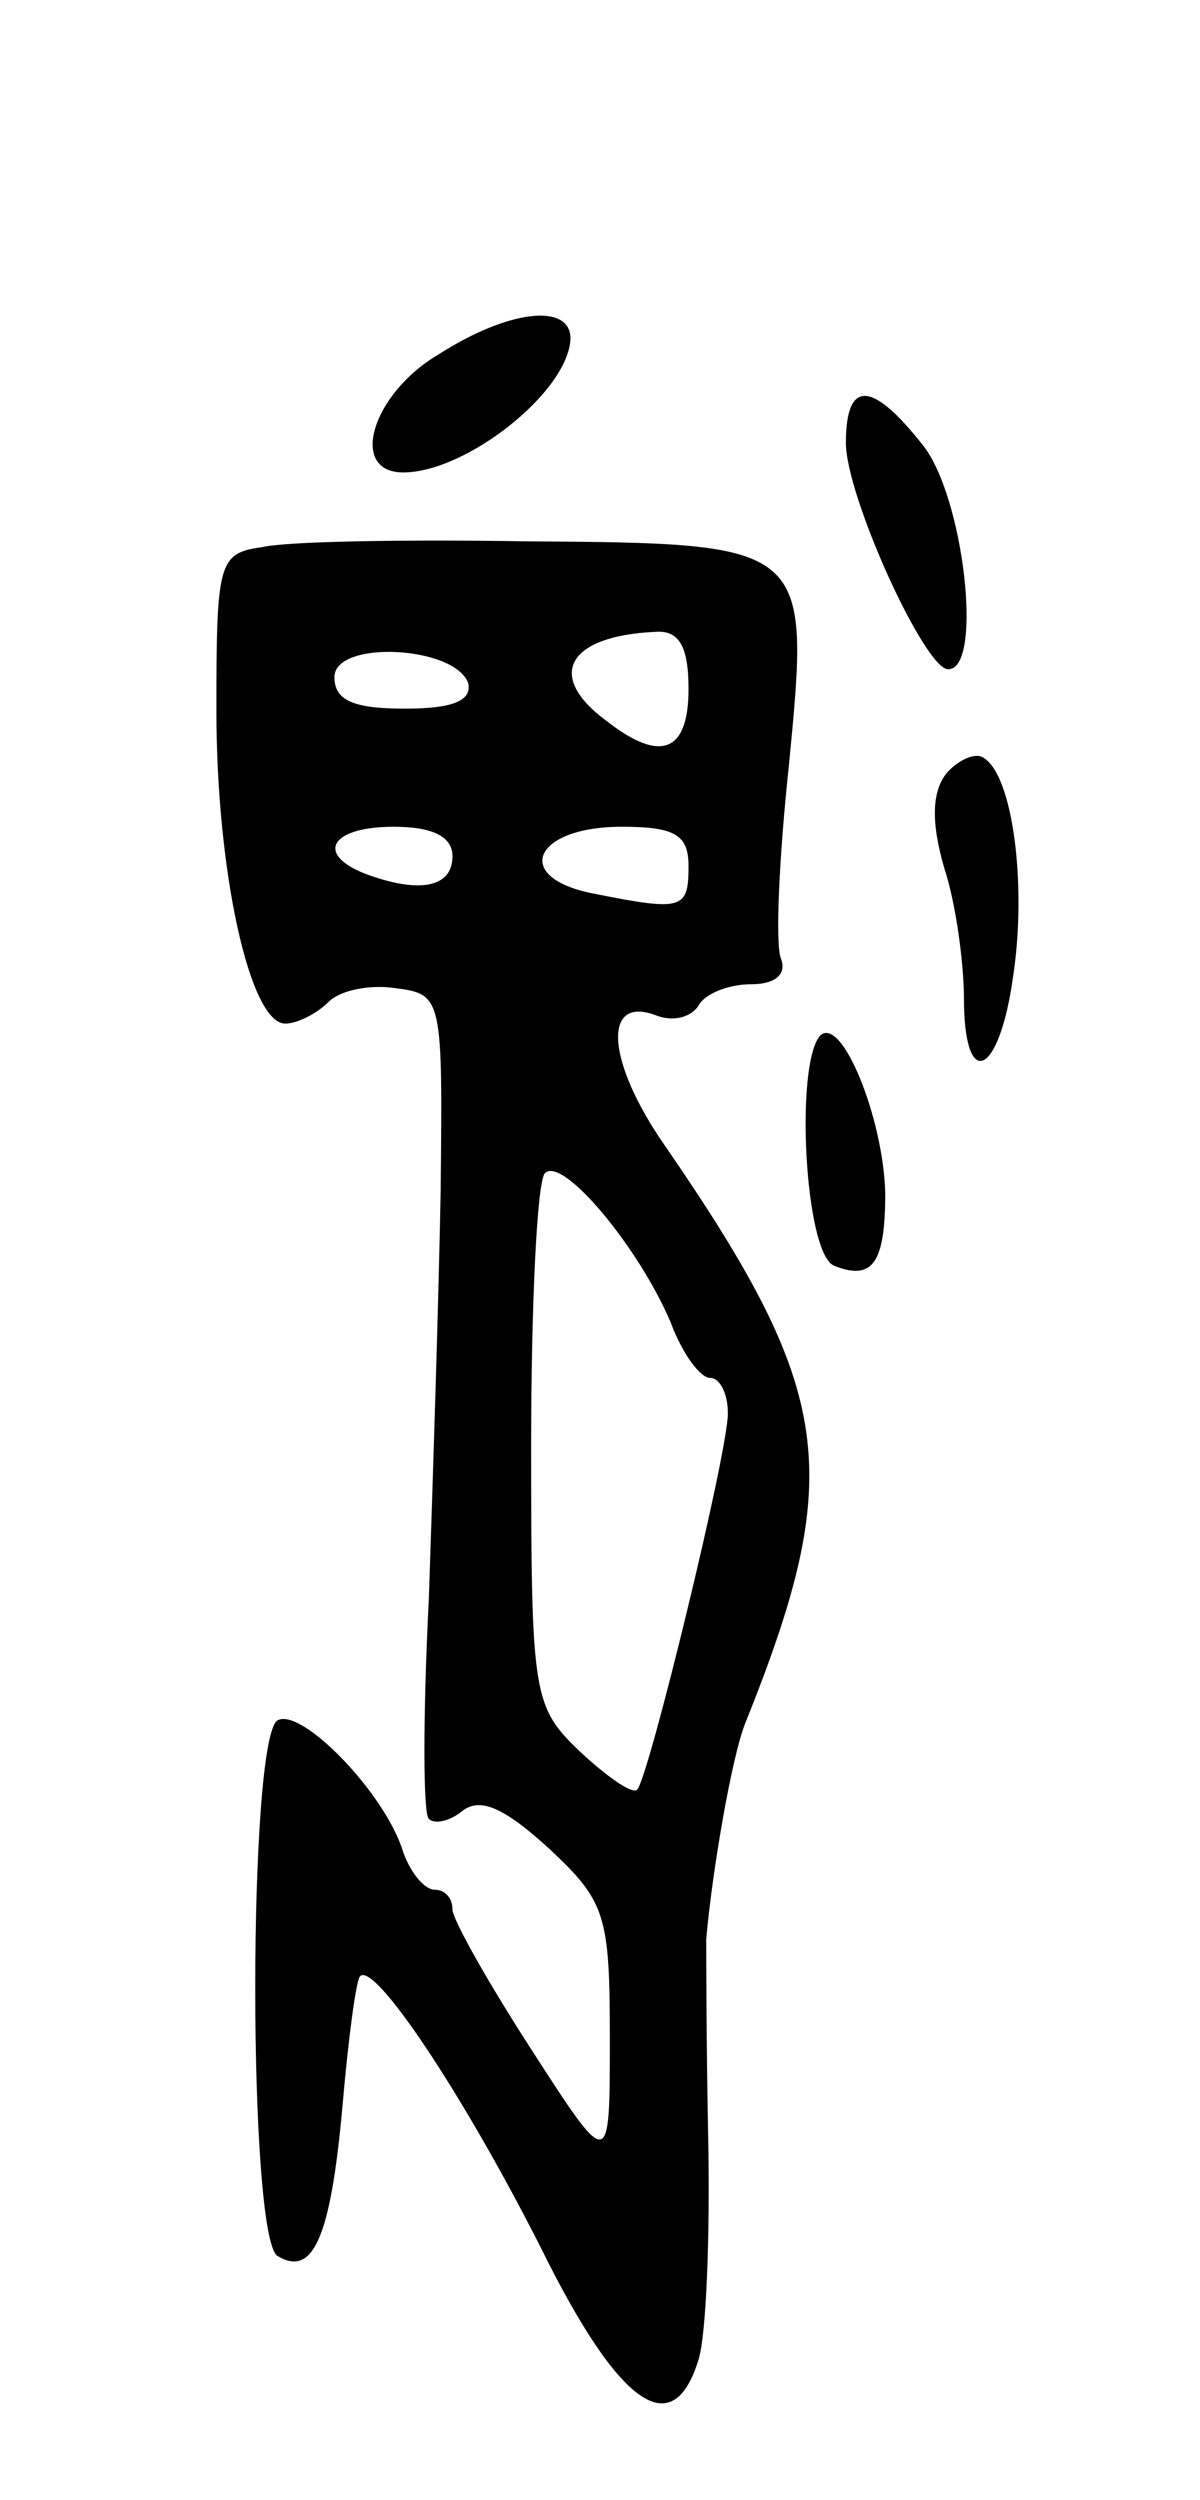 <svg version="1.0" xmlns="http://www.w3.org/2000/svg"
 width="61pt" height="127pt" viewBox="0 0 61 127"
 preserveAspectRatio="xMidYMid meet">
<g transform="translate(0,127) scale(0.1,-0.1)"
fill="#000000" stroke="none">
<path d="M223 1090 c-34 -20 -46 -60 -18 -60 32 0 84 41 85 68 0 18 -31 15
-67 -8z"/>
<path d="M430 1045 c0 -27 40 -115 52 -115 18 0 8 88 -13 114 -26 33 -39 33
-39 1z"/>
<path d="M133 992 c-22 -3 -23 -8 -23 -83 0 -82 17 -159 35 -159 6 0 16 5 22
11 6 6 21 9 34 7 24 -3 24 -5 23 -103 -1 -55 -4 -148 -6 -207 -3 -59 -3 -110
0 -112 3 -3 11 -1 17 4 9 7 21 2 44 -19 29 -27 31 -34 31 -97 0 -67 0 -67 -40
-5 -22 34 -40 66 -40 71 0 6 -4 10 -9 10 -5 0 -12 8 -16 19 -9 30 -52 74 -64
67 -15 -10 -15 -262 0 -272 18 -11 27 9 33 75 3 35 7 65 9 67 7 8 52 -59 92
-138 40 -81 67 -99 80 -57 4 12 6 63 5 113 -1 50 -1 96 -1 101 3 34 13 93 20
110 51 127 45 168 -41 293 -30 43 -32 77 -4 66 8 -3 17 -1 21 5 3 6 15 11 27
11 12 0 18 5 15 13 -3 7 -1 51 4 98 11 113 11 113 -134 114 -61 1 -122 0 -134
-3z m217 -72 c0 -32 -14 -38 -42 -16 -31 23 -19 43 25 45 12 1 17 -7 17 -29z
m-112 3 c2 -9 -8 -13 -32 -13 -26 0 -36 4 -36 16 0 19 61 16 68 -3z m-8 -88
c0 -16 -17 -19 -44 -9 -26 10 -18 24 14 24 20 0 30 -5 30 -15z m120 -5 c0 -22
-3 -23 -48 -14 -42 8 -31 34 14 34 27 0 34 -4 34 -20z m-9 -232 c6 -16 15 -28
20 -28 5 0 9 -8 9 -18 0 -20 -40 -184 -46 -191 -2 -3 -15 6 -29 19 -24 23 -25
28 -25 155 0 72 3 135 7 139 9 9 48 -38 64 -76z"/>
<path d="M481 877 c-7 -9 -8 -24 -1 -48 6 -18 10 -49 10 -66 0 -48 18 -40 25
11 7 46 0 102 -15 111 -4 3 -13 -1 -19 -8z"/>
<path d="M417 744 c-13 -14 -8 -111 7 -117 20 -8 26 2 26 37 -1 38 -22 90 -33
80z"/>
</g>
</svg>
